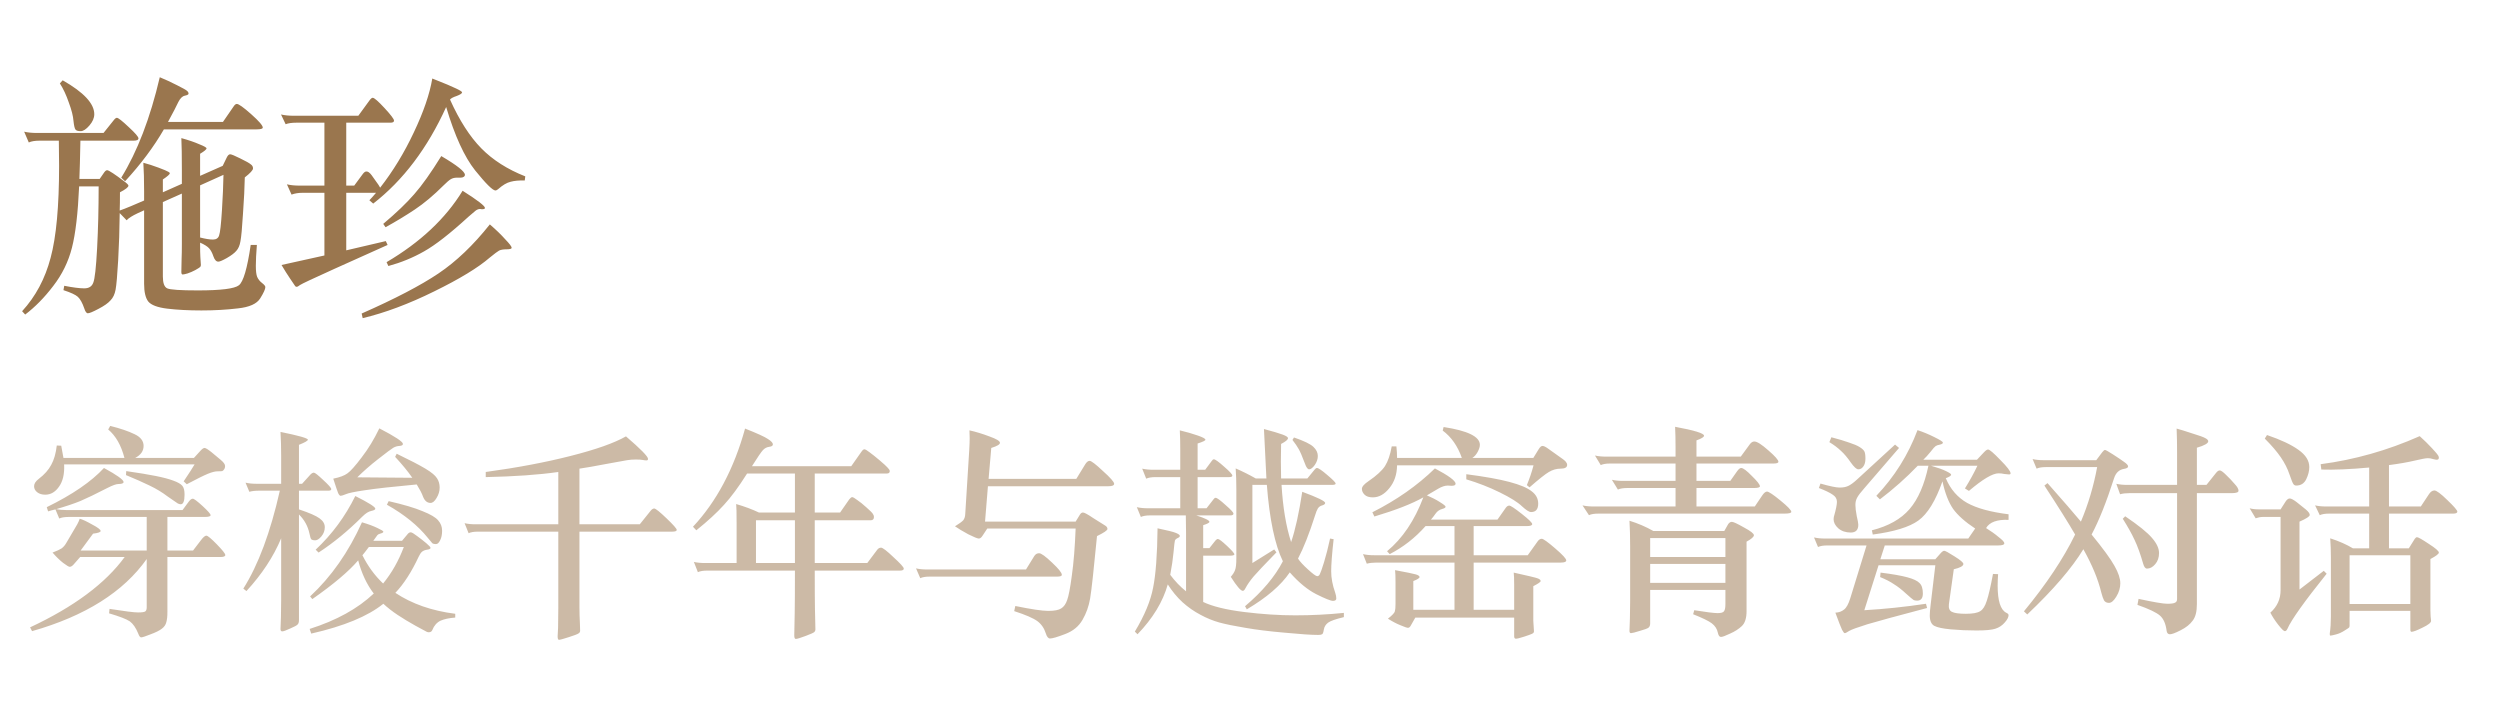 <svg width="146" height="42" viewBox="0 0 146 42" fill="none" xmlns="http://www.w3.org/2000/svg">
<path d="M9.811 7.12H13.021L13.651 6.205C13.711 6.115 13.771 6.07 13.831 6.07C13.941 6.07 14.221 6.27 14.671 6.67C15.121 7.07 15.346 7.33 15.346 7.45C15.346 7.52 15.226 7.555 14.986 7.555H9.571C8.981 8.575 8.226 9.585 7.306 10.585L7.081 10.375C8.021 8.855 8.771 6.9 9.331 4.51C9.671 4.65 10.006 4.805 10.336 4.975C10.676 5.145 10.871 5.255 10.921 5.305C10.981 5.355 11.011 5.41 11.011 5.47C11.011 5.52 10.936 5.56 10.786 5.59C10.646 5.62 10.521 5.745 10.411 5.965C10.311 6.185 10.111 6.57 9.811 7.12ZM3.661 4.69C4.891 5.39 5.506 6.05 5.506 6.67C5.506 6.89 5.411 7.11 5.221 7.33C5.031 7.55 4.861 7.66 4.711 7.66C4.561 7.66 4.461 7.63 4.411 7.57C4.361 7.51 4.321 7.34 4.291 7.06C4.271 6.78 4.181 6.425 4.021 5.995C3.871 5.555 3.696 5.18 3.496 4.87L3.661 4.69ZM8.416 11.71V11.185C8.416 10.505 8.401 9.945 8.371 9.505C8.641 9.575 8.936 9.67 9.256 9.79C9.576 9.91 9.766 9.99 9.826 10.03C9.886 10.06 9.916 10.09 9.916 10.12C9.916 10.18 9.781 10.3 9.511 10.48V11.23L10.621 10.735V9.955C10.621 9.095 10.611 8.465 10.591 8.065C11.021 8.185 11.371 8.305 11.641 8.425C11.921 8.535 12.061 8.615 12.061 8.665C12.061 8.725 11.936 8.83 11.686 8.98V10.27L13.006 9.685L13.246 9.19C13.306 9.07 13.371 9.01 13.441 9.01C13.511 9.01 13.706 9.09 14.026 9.25C14.356 9.41 14.561 9.525 14.641 9.595C14.731 9.655 14.776 9.735 14.776 9.835C14.776 9.935 14.616 10.11 14.296 10.36C14.286 10.93 14.251 11.635 14.191 12.475C14.141 13.305 14.091 13.845 14.041 14.095C14.001 14.335 13.921 14.52 13.801 14.65C13.691 14.78 13.506 14.92 13.246 15.07C12.996 15.21 12.831 15.28 12.751 15.28C12.631 15.28 12.536 15.18 12.466 14.98C12.396 14.77 12.311 14.61 12.211 14.5C12.111 14.39 11.936 14.28 11.686 14.17V14.32C11.686 14.6 11.691 14.83 11.701 15.01L11.731 15.475C11.731 15.525 11.716 15.565 11.686 15.595C11.656 15.625 11.561 15.685 11.401 15.775C11.251 15.855 11.101 15.92 10.951 15.97C10.811 16.01 10.716 16.03 10.666 16.03C10.616 16.03 10.591 15.98 10.591 15.88L10.606 15.1C10.616 14.88 10.621 14.595 10.621 14.245V11.305L9.511 11.8V16.15C9.511 16.53 9.596 16.76 9.766 16.84C9.936 16.92 10.531 16.96 11.551 16.96C12.901 16.96 13.701 16.86 13.951 16.66C14.211 16.46 14.441 15.675 14.641 14.305H15.001C14.961 14.805 14.941 15.21 14.941 15.52C14.941 15.82 14.966 16.035 15.016 16.165C15.076 16.305 15.171 16.425 15.301 16.525C15.431 16.625 15.496 16.705 15.496 16.765C15.496 16.885 15.396 17.105 15.196 17.425C14.996 17.745 14.561 17.94 13.891 18.01C13.231 18.09 12.521 18.13 11.761 18.13C11.011 18.13 10.346 18.095 9.766 18.025C9.196 17.955 8.826 17.815 8.656 17.605C8.496 17.395 8.416 17.05 8.416 16.57V12.28L8.056 12.445C7.716 12.605 7.496 12.745 7.396 12.865L6.991 12.445C6.981 13.405 6.951 14.325 6.901 15.205C6.851 16.075 6.801 16.645 6.751 16.915C6.701 17.185 6.601 17.395 6.451 17.545C6.311 17.705 6.076 17.87 5.746 18.04C5.426 18.21 5.221 18.295 5.131 18.295C5.051 18.295 4.981 18.2 4.921 18.01C4.811 17.69 4.686 17.465 4.546 17.335C4.416 17.215 4.136 17.085 3.706 16.945L3.751 16.69C4.261 16.79 4.651 16.84 4.921 16.84C5.191 16.84 5.366 16.73 5.446 16.51C5.536 16.3 5.611 15.63 5.671 14.5C5.731 13.37 5.761 12.165 5.761 10.885H4.621C4.551 12.455 4.411 13.65 4.201 14.47C3.991 15.29 3.626 16.035 3.106 16.705C2.596 17.375 2.051 17.93 1.471 18.37L1.291 18.175C2.081 17.315 2.636 16.275 2.956 15.055C3.286 13.835 3.451 12.045 3.451 9.685C3.451 9.225 3.446 8.735 3.436 8.215H2.311C2.041 8.215 1.831 8.25 1.681 8.32L1.411 7.69C1.621 7.74 1.871 7.765 2.161 7.765H6.046L6.646 7.015C6.716 6.925 6.776 6.88 6.826 6.88C6.906 6.88 7.136 7.06 7.516 7.42C7.896 7.77 8.086 7.99 8.086 8.08C8.086 8.17 7.991 8.215 7.801 8.215H4.696C4.676 9.235 4.656 9.98 4.636 10.45H5.821L6.091 10.06C6.151 9.98 6.206 9.94 6.256 9.94C6.306 9.94 6.421 10 6.601 10.12C6.781 10.24 6.976 10.38 7.186 10.54C7.396 10.69 7.501 10.79 7.501 10.84C7.501 10.93 7.336 11.06 7.006 11.23C7.006 11.7 7.001 12.055 6.991 12.295C7.141 12.245 7.371 12.155 7.681 12.025L8.416 11.71ZM11.686 10.825V13.87C11.996 13.95 12.246 13.99 12.436 13.99C12.626 13.99 12.746 13.91 12.796 13.75C12.856 13.58 12.911 13.095 12.961 12.295C13.011 11.495 13.041 10.8 13.051 10.21L11.686 10.825ZM18.946 7.165H17.311C17.041 7.165 16.831 7.195 16.681 7.255L16.411 6.685C16.621 6.735 16.871 6.76 17.161 6.76H20.926L21.571 5.875C21.651 5.765 21.716 5.71 21.766 5.71C21.856 5.71 22.086 5.91 22.456 6.31C22.826 6.71 23.011 6.955 23.011 7.045C23.011 7.125 22.941 7.165 22.801 7.165H20.221V10.84H20.686L21.196 10.15C21.266 10.06 21.331 10.015 21.391 10.015C21.461 10.015 21.521 10.04 21.571 10.09C21.631 10.13 21.741 10.27 21.901 10.51C22.071 10.74 22.171 10.89 22.201 10.96C22.951 10 23.606 8.925 24.166 7.735C24.736 6.535 25.096 5.485 25.246 4.585C25.956 4.865 26.421 5.06 26.641 5.17C26.871 5.28 26.986 5.355 26.986 5.395C26.986 5.455 26.881 5.525 26.671 5.605C26.461 5.675 26.331 5.745 26.281 5.815C26.831 7.035 27.441 7.985 28.111 8.665C28.781 9.345 29.636 9.89 30.676 10.3L30.646 10.54C30.316 10.53 30.041 10.555 29.821 10.615C29.601 10.665 29.356 10.81 29.086 11.05C29.026 11.1 28.976 11.125 28.936 11.125C28.776 11.125 28.381 10.735 27.751 9.955C27.121 9.165 26.556 7.93 26.056 6.25C24.966 8.65 23.546 10.53 21.796 11.89L21.571 11.695C21.661 11.605 21.791 11.46 21.961 11.26H20.221V14.62L22.531 14.08L22.636 14.305L19.531 15.7C18.291 16.26 17.621 16.575 17.521 16.645C17.431 16.715 17.366 16.75 17.326 16.75C17.286 16.75 17.256 16.735 17.236 16.705C17.216 16.685 17.121 16.545 16.951 16.285C16.781 16.035 16.611 15.765 16.441 15.475L18.946 14.92V11.26H17.656C17.426 11.26 17.216 11.295 17.026 11.365L16.756 10.765C16.966 10.815 17.216 10.84 17.506 10.84H18.946V7.165ZM25.771 9.115C26.691 9.655 27.151 10.02 27.151 10.21C27.151 10.26 27.126 10.3 27.076 10.33C27.036 10.36 26.976 10.375 26.896 10.375H26.686C26.546 10.375 26.426 10.405 26.326 10.465C26.226 10.525 26.086 10.645 25.906 10.825C25.326 11.405 24.766 11.875 24.226 12.235C23.686 12.595 23.116 12.94 22.516 13.27L22.381 13.075C23.151 12.425 23.756 11.845 24.196 11.335C24.646 10.825 25.171 10.085 25.771 9.115ZM27.016 11.14C27.886 11.69 28.321 12.025 28.321 12.145C28.321 12.195 28.261 12.22 28.141 12.22L28.036 12.205C27.946 12.205 27.856 12.24 27.766 12.31C27.676 12.38 27.541 12.495 27.361 12.655C26.291 13.635 25.426 14.31 24.766 14.68C24.116 15.05 23.421 15.335 22.681 15.535L22.576 15.31C24.546 14.15 26.026 12.76 27.016 11.14ZM28.606 13.105C28.966 13.415 29.266 13.705 29.506 13.975C29.756 14.235 29.881 14.4 29.881 14.47C29.881 14.53 29.781 14.56 29.581 14.56C29.391 14.56 29.246 14.585 29.146 14.635C29.056 14.685 28.876 14.82 28.606 15.04C27.926 15.63 26.841 16.29 25.351 17.02C23.871 17.75 22.481 18.27 21.181 18.58L21.121 18.31C23.071 17.45 24.566 16.67 25.606 15.97C26.646 15.27 27.646 14.315 28.606 13.105Z" fill="#9A764E"/>
<path d="M7.268 26.745C7.078 26.008 6.761 25.454 6.319 25.081L6.436 24.873C7.026 25.02 7.498 25.181 7.853 25.354C8.209 25.519 8.386 25.748 8.386 26.043C8.386 26.338 8.222 26.572 7.892 26.745H11.324L11.714 26.316C11.81 26.212 11.888 26.16 11.948 26.16C12.009 26.16 12.143 26.242 12.351 26.407L12.897 26.862C13.062 27.001 13.144 27.118 13.144 27.213C13.144 27.3 13.123 27.369 13.079 27.421C13.045 27.473 13.01 27.503 12.975 27.512C12.941 27.521 12.85 27.525 12.702 27.525C12.564 27.525 12.377 27.573 12.143 27.668C11.909 27.763 11.498 27.967 10.908 28.279L10.726 28.11C11.047 27.633 11.259 27.304 11.363 27.122H3.745C3.771 27.677 3.672 28.11 3.446 28.422C3.23 28.734 2.961 28.89 2.64 28.89C2.45 28.89 2.294 28.842 2.172 28.747C2.051 28.652 1.99 28.535 1.99 28.396C1.99 28.249 2.081 28.106 2.263 27.967C2.593 27.716 2.835 27.443 2.991 27.148C3.156 26.853 3.264 26.476 3.316 26.017L3.576 26.03C3.646 26.385 3.689 26.624 3.706 26.745H7.268ZM8.568 30.19H4.005C3.771 30.19 3.589 30.22 3.459 30.281L3.238 29.748C3.056 29.791 2.913 29.83 2.809 29.865L2.731 29.618C4.222 28.89 5.336 28.127 6.072 27.33C6.835 27.746 7.216 28.019 7.216 28.149C7.216 28.227 7.117 28.266 6.917 28.266C6.787 28.266 6.571 28.344 6.267 28.5C5.591 28.847 5.071 29.098 4.707 29.254C4.352 29.401 3.875 29.562 3.277 29.735C3.451 29.77 3.65 29.787 3.875 29.787H10.661L11.025 29.293C11.112 29.18 11.19 29.124 11.259 29.124C11.329 29.124 11.519 29.267 11.831 29.553C12.143 29.839 12.299 30.017 12.299 30.086C12.299 30.155 12.182 30.19 11.948 30.19H9.777V32.153H11.272L11.74 31.542C11.87 31.369 11.974 31.282 12.052 31.282C12.13 31.282 12.334 31.451 12.663 31.789C12.993 32.127 13.157 32.335 13.157 32.413C13.157 32.491 13.062 32.53 12.871 32.53H9.777V35.728C9.777 35.997 9.756 36.2 9.712 36.339C9.678 36.486 9.591 36.612 9.452 36.716C9.322 36.82 9.106 36.928 8.802 37.041C8.499 37.162 8.313 37.223 8.243 37.223C8.183 37.223 8.126 37.149 8.074 37.002C7.936 36.664 7.771 36.426 7.58 36.287C7.39 36.157 6.987 36.001 6.371 35.819L6.397 35.559C7.281 35.698 7.836 35.767 8.061 35.767C8.295 35.767 8.438 35.745 8.49 35.702C8.542 35.659 8.568 35.581 8.568 35.468V32.647C7.208 34.571 4.976 35.975 1.873 36.859L1.756 36.638C4.313 35.442 6.155 34.073 7.281 32.53H4.681L4.317 32.946C4.231 33.05 4.148 33.102 4.07 33.102C4.018 33.102 3.888 33.024 3.68 32.868C3.472 32.703 3.269 32.504 3.069 32.27C3.321 32.175 3.498 32.092 3.602 32.023C3.706 31.945 3.793 31.845 3.862 31.724L4.512 30.619C4.582 30.489 4.629 30.381 4.655 30.294C4.82 30.337 5.063 30.45 5.383 30.632C5.713 30.805 5.877 30.931 5.877 31.009C5.877 31.078 5.73 31.13 5.435 31.165L4.707 32.153H8.568V30.19ZM7.372 27.512C8.092 27.616 8.668 27.711 9.101 27.798C9.535 27.885 9.877 27.976 10.128 28.071C10.388 28.166 10.562 28.266 10.648 28.37C10.735 28.474 10.778 28.643 10.778 28.877C10.778 29.258 10.705 29.449 10.557 29.449C10.497 29.449 10.436 29.432 10.375 29.397C10.315 29.362 10.12 29.228 9.79 28.994C9.47 28.751 9.119 28.539 8.737 28.357C8.365 28.175 7.905 27.971 7.359 27.746L7.372 27.512ZM24.077 27.902C23.835 27.547 23.501 27.139 23.076 26.68L23.167 26.498C23.939 26.871 24.498 27.161 24.844 27.369C25.191 27.577 25.416 27.763 25.52 27.928C25.624 28.084 25.676 28.266 25.676 28.474C25.676 28.682 25.616 28.886 25.494 29.085C25.382 29.276 25.265 29.371 25.143 29.371C24.944 29.371 24.797 29.245 24.701 28.994C24.641 28.821 24.519 28.587 24.337 28.292C22.925 28.422 21.915 28.535 21.308 28.63C20.71 28.717 20.338 28.795 20.19 28.864C20.043 28.925 19.943 28.955 19.891 28.955C19.848 28.955 19.8 28.903 19.748 28.799C19.705 28.695 19.61 28.413 19.462 27.954C19.844 27.876 20.121 27.772 20.294 27.642C20.476 27.512 20.754 27.2 21.126 26.706C21.508 26.212 21.85 25.649 22.153 25.016C23.072 25.493 23.531 25.796 23.531 25.926C23.531 25.995 23.462 26.034 23.323 26.043C23.193 26.052 23.076 26.086 22.972 26.147C22.868 26.208 22.578 26.424 22.101 26.797C21.633 27.161 21.222 27.521 20.866 27.876L24.077 27.902ZM17.46 28.253H17.642L18.136 27.707C18.206 27.638 18.271 27.603 18.331 27.603C18.392 27.603 18.574 27.746 18.877 28.032C19.189 28.318 19.345 28.496 19.345 28.565C19.345 28.626 19.289 28.656 19.176 28.656H17.46V29.748C18.058 29.947 18.457 30.121 18.656 30.268C18.864 30.415 18.968 30.589 18.968 30.788C18.968 30.987 18.903 31.165 18.773 31.321C18.643 31.477 18.522 31.555 18.409 31.555C18.297 31.555 18.219 31.533 18.175 31.49C18.141 31.447 18.106 31.334 18.071 31.152C17.976 30.719 17.772 30.35 17.46 30.047V36.209C17.46 36.33 17.434 36.417 17.382 36.469C17.339 36.521 17.196 36.599 16.953 36.703C16.711 36.816 16.555 36.872 16.485 36.872C16.416 36.872 16.381 36.829 16.381 36.742L16.407 36.027C16.416 35.724 16.42 35.386 16.42 35.013V31.438C15.97 32.513 15.294 33.54 14.392 34.519L14.21 34.376C15.086 32.989 15.796 31.083 16.342 28.656H15.12C14.895 28.656 14.709 28.678 14.561 28.721L14.34 28.188C14.522 28.231 14.739 28.253 14.99 28.253H16.42V26.654C16.42 26.108 16.407 25.631 16.381 25.224C17.447 25.441 17.98 25.592 17.98 25.679C17.98 25.74 17.807 25.839 17.46 25.978V28.253ZM20.749 28.968C21.529 29.358 21.919 29.605 21.919 29.709C21.919 29.761 21.841 29.804 21.685 29.839C21.529 29.865 21.352 29.978 21.152 30.177C20.329 31 19.48 31.698 18.604 32.27L18.435 32.101C19.389 31.208 20.16 30.164 20.749 28.968ZM22.699 29.267C23.566 29.466 24.225 29.661 24.675 29.852C25.135 30.034 25.438 30.212 25.585 30.385C25.741 30.558 25.819 30.762 25.819 30.996C25.819 31.221 25.78 31.408 25.702 31.555C25.633 31.702 25.551 31.776 25.455 31.776C25.369 31.776 25.299 31.759 25.247 31.724C25.204 31.681 25.113 31.572 24.974 31.399C24.402 30.688 23.609 30.047 22.595 29.475L22.699 29.267ZM20.918 32.725C20.372 33.366 19.48 34.12 18.24 34.987L18.11 34.831C19.35 33.678 20.359 32.235 21.139 30.502C21.521 30.615 21.824 30.727 22.049 30.84C22.275 30.944 22.387 31.013 22.387 31.048C22.387 31.091 22.34 31.126 22.244 31.152C22.158 31.169 22.088 31.204 22.036 31.256C21.993 31.308 21.915 31.416 21.802 31.581H23.479L23.817 31.178C23.869 31.117 23.926 31.087 23.986 31.087C24.047 31.087 24.173 31.161 24.363 31.308C24.554 31.447 24.732 31.585 24.896 31.724C25.061 31.863 25.143 31.954 25.143 31.997C25.143 32.049 25.078 32.084 24.948 32.101C24.827 32.118 24.727 32.157 24.649 32.218C24.58 32.279 24.515 32.374 24.454 32.504C24.038 33.397 23.583 34.103 23.089 34.623C24.051 35.264 25.217 35.672 26.586 35.845V36.066C26.231 36.092 25.945 36.153 25.728 36.248C25.512 36.352 25.351 36.534 25.247 36.794C25.213 36.881 25.143 36.924 25.039 36.924C25.005 36.924 24.966 36.915 24.922 36.898C24.879 36.881 24.662 36.764 24.272 36.547C23.882 36.33 23.531 36.118 23.219 35.91C22.907 35.702 22.63 35.485 22.387 35.26C21.486 35.988 20.082 36.569 18.175 37.002L18.084 36.729C19.644 36.235 20.892 35.546 21.828 34.662C21.421 34.133 21.118 33.488 20.918 32.725ZM21.542 31.945C21.326 32.231 21.2 32.391 21.165 32.426C21.486 33.067 21.889 33.618 22.374 34.077C22.877 33.462 23.28 32.751 23.583 31.945H21.542ZM32.605 27.564C31.453 27.729 30.04 27.828 28.367 27.863V27.564C30.205 27.313 31.856 27.001 33.32 26.628C34.794 26.255 35.873 25.874 36.557 25.484C37.415 26.221 37.844 26.658 37.844 26.797C37.844 26.858 37.814 26.888 37.753 26.888C37.693 26.888 37.619 26.879 37.532 26.862C37.446 26.845 37.311 26.836 37.129 26.836C36.947 26.836 36.778 26.849 36.622 26.875L35.4 27.096C34.724 27.226 34.204 27.317 33.84 27.369V30.619H37.363L38 29.826C38.07 29.739 38.139 29.696 38.208 29.696C38.286 29.696 38.525 29.887 38.923 30.268C39.322 30.649 39.521 30.875 39.521 30.944C39.521 31.013 39.435 31.048 39.261 31.048H33.84V35.481C33.84 35.767 33.849 36.07 33.866 36.391L33.879 36.833C33.879 36.902 33.849 36.954 33.788 36.989C33.736 37.032 33.546 37.106 33.216 37.21C32.896 37.314 32.705 37.366 32.644 37.366C32.592 37.366 32.566 37.297 32.566 37.158L32.592 36.651C32.601 36.304 32.605 35.914 32.605 35.481V31.048H27.912C27.678 31.048 27.496 31.078 27.366 31.139L27.132 30.554C27.314 30.597 27.531 30.619 27.782 30.619H32.605V27.564ZM43.915 27.226H49.713L50.298 26.394C50.368 26.29 50.428 26.238 50.48 26.238C50.532 26.238 50.636 26.299 50.792 26.42C50.957 26.541 51.152 26.697 51.377 26.888C51.603 27.079 51.754 27.217 51.832 27.304C51.919 27.391 51.962 27.46 51.962 27.512C51.962 27.607 51.902 27.655 51.78 27.655H47.581V29.93H49.063L49.596 29.163C49.666 29.076 49.722 29.033 49.765 29.033C49.817 29.033 49.917 29.089 50.064 29.202C50.22 29.306 50.398 29.449 50.597 29.631C50.805 29.813 50.931 29.939 50.974 30.008C51.018 30.069 51.039 30.129 51.039 30.19C51.039 30.32 50.974 30.385 50.844 30.385H47.581V32.881H50.649L51.234 32.101C51.295 32.023 51.369 31.984 51.455 31.984C51.551 31.984 51.793 32.17 52.183 32.543C52.582 32.907 52.781 33.128 52.781 33.206C52.781 33.284 52.708 33.323 52.56 33.323H47.581C47.581 34.415 47.586 35.173 47.594 35.598L47.62 36.755C47.62 36.816 47.599 36.868 47.555 36.911C47.512 36.954 47.339 37.032 47.035 37.145C46.732 37.258 46.546 37.314 46.476 37.314C46.416 37.314 46.385 37.245 46.385 37.106L46.411 35.793C46.42 35.316 46.424 34.493 46.424 33.323H41.302C41.068 33.323 40.886 33.353 40.756 33.414L40.522 32.816C40.704 32.859 40.921 32.881 41.172 32.881H43.018V30.593C43.018 29.952 43.01 29.566 42.992 29.436C43.495 29.583 43.937 29.748 44.318 29.93H46.424V27.655H43.629C43.144 28.426 42.693 29.037 42.277 29.488C41.87 29.939 41.333 30.433 40.665 30.97L40.47 30.762C41.848 29.289 42.862 27.378 43.512 25.029C44.214 25.306 44.661 25.51 44.851 25.64C45.042 25.761 45.137 25.865 45.137 25.952C45.137 26.03 45.064 26.078 44.916 26.095C44.778 26.112 44.656 26.177 44.552 26.29C44.448 26.403 44.236 26.715 43.915 27.226ZM46.424 30.385H44.149V32.881H46.424V30.385ZM57.695 28.396L57.526 30.463H62.817L63.064 30.06C63.116 29.973 63.177 29.93 63.246 29.93C63.324 29.93 63.524 30.038 63.844 30.255C64.174 30.463 64.395 30.602 64.507 30.671C64.62 30.732 64.676 30.805 64.676 30.892C64.676 30.97 64.473 31.109 64.065 31.308C63.875 33.284 63.74 34.502 63.662 34.961C63.584 35.412 63.437 35.823 63.22 36.196C63.004 36.577 62.666 36.855 62.206 37.028C61.756 37.201 61.461 37.288 61.322 37.288C61.218 37.288 61.136 37.188 61.075 36.989C60.98 36.686 60.815 36.447 60.581 36.274C60.347 36.101 59.897 35.906 59.229 35.689L59.294 35.39C60.222 35.581 60.863 35.676 61.218 35.676C61.574 35.676 61.825 35.628 61.972 35.533C62.128 35.438 62.245 35.273 62.323 35.039C62.41 34.805 62.501 34.328 62.596 33.609C62.7 32.881 62.774 31.967 62.817 30.866H57.656L57.383 31.282C57.314 31.395 57.24 31.451 57.162 31.451C57.084 31.451 56.881 31.369 56.551 31.204C56.231 31.031 55.971 30.875 55.771 30.736C56.023 30.58 56.183 30.463 56.252 30.385C56.322 30.298 56.361 30.181 56.369 30.034L56.603 26.29C56.621 25.995 56.629 25.761 56.629 25.588C56.629 25.415 56.625 25.263 56.616 25.133C56.972 25.211 57.357 25.328 57.773 25.484C58.189 25.631 58.397 25.757 58.397 25.861C58.397 25.956 58.228 26.056 57.89 26.16L57.734 27.967H62.856L63.389 27.096C63.467 26.975 63.55 26.914 63.636 26.914C63.732 26.914 63.992 27.113 64.416 27.512C64.85 27.902 65.066 28.149 65.066 28.253C65.066 28.348 64.954 28.396 64.728 28.396H57.695ZM59.918 33.258L60.399 32.478C60.469 32.365 60.564 32.309 60.685 32.309C60.807 32.309 61.058 32.491 61.439 32.855C61.821 33.21 62.011 33.449 62.011 33.57C62.011 33.639 61.92 33.674 61.738 33.674H54.289C54.055 33.674 53.873 33.704 53.743 33.765L53.496 33.193C53.678 33.236 53.895 33.258 54.146 33.258H59.918ZM73.334 27.941H73.958L73.815 25.055C74.335 25.194 74.699 25.302 74.907 25.38C75.115 25.458 75.219 25.527 75.219 25.588C75.219 25.675 75.085 25.787 74.816 25.926C74.799 26.637 74.799 27.308 74.816 27.941H76.35L76.766 27.434C76.818 27.365 76.866 27.33 76.909 27.33C76.996 27.33 77.2 27.469 77.52 27.746C77.841 28.015 78.001 28.179 78.001 28.24C78.001 28.292 77.932 28.318 77.793 28.318H74.842C74.92 29.635 75.107 30.749 75.401 31.659C75.644 30.948 75.861 29.969 76.051 28.721C76.944 29.05 77.39 29.267 77.39 29.371C77.39 29.432 77.334 29.479 77.221 29.514C77.109 29.54 77.022 29.601 76.961 29.696C76.909 29.783 76.857 29.913 76.805 30.086C76.459 31.169 76.125 32.014 75.804 32.621C75.908 32.786 76.103 32.998 76.389 33.258C76.675 33.518 76.853 33.648 76.922 33.648C76.992 33.648 77.044 33.609 77.078 33.531C77.122 33.453 77.204 33.219 77.325 32.829C77.447 32.43 77.564 31.971 77.676 31.451L77.884 31.49C77.789 32.348 77.741 32.972 77.741 33.362C77.741 33.752 77.819 34.168 77.975 34.61C78.019 34.74 78.04 34.853 78.04 34.948C78.04 35.043 77.975 35.091 77.845 35.091C77.715 35.091 77.39 34.961 76.87 34.701C76.359 34.441 75.843 34.016 75.323 33.427C74.812 34.181 73.976 34.9 72.814 35.585L72.71 35.403C73.724 34.545 74.461 33.67 74.92 32.777C74.452 31.815 74.14 30.329 73.984 28.318H73.139V32.881L74.413 32.088L74.543 32.257C73.867 32.95 73.421 33.423 73.204 33.674C72.996 33.925 72.84 34.151 72.736 34.35C72.684 34.454 72.632 34.506 72.58 34.506C72.459 34.506 72.225 34.233 71.878 33.687C72 33.548 72.082 33.418 72.125 33.297C72.177 33.176 72.203 32.942 72.203 32.595V28.578C72.203 28.136 72.19 27.729 72.164 27.356C72.563 27.529 72.953 27.724 73.334 27.941ZM68.927 27.863H67.484C67.25 27.863 67.068 27.893 66.938 27.954L66.704 27.369C66.886 27.412 67.103 27.434 67.354 27.434H68.927V26.29C68.927 25.857 68.919 25.471 68.901 25.133C69.3 25.228 69.647 25.328 69.941 25.432C70.245 25.536 70.396 25.618 70.396 25.679C70.396 25.731 70.245 25.805 69.941 25.9V27.434H70.383L70.76 26.927C70.804 26.858 70.847 26.823 70.89 26.823C70.968 26.823 71.168 26.966 71.488 27.252C71.809 27.529 71.969 27.703 71.969 27.772C71.969 27.833 71.909 27.863 71.787 27.863H69.941V29.683H70.461L70.877 29.15C70.912 29.098 70.951 29.072 70.994 29.072C71.072 29.072 71.263 29.211 71.566 29.488C71.878 29.757 72.034 29.926 72.034 29.995C72.034 30.064 71.974 30.099 71.852 30.099H69.863C70.375 30.264 70.63 30.389 70.63 30.476C70.63 30.528 70.509 30.593 70.266 30.671V32.01H70.63L70.981 31.568C71.033 31.507 71.081 31.477 71.124 31.477C71.194 31.477 71.371 31.611 71.657 31.88C71.943 32.149 72.086 32.313 72.086 32.374C72.086 32.426 71.995 32.452 71.813 32.452H70.266V35.156C70.812 35.416 71.61 35.611 72.658 35.741C73.707 35.871 74.704 35.936 75.648 35.936C76.602 35.936 77.546 35.888 78.482 35.793V36.04C78.006 36.153 77.698 36.261 77.559 36.365C77.421 36.469 77.338 36.603 77.312 36.768C77.286 36.933 77.252 37.024 77.208 37.041C77.165 37.067 77.091 37.08 76.987 37.08C76.589 37.08 75.939 37.037 75.037 36.95C74.136 36.872 73.365 36.777 72.723 36.664C72.091 36.56 71.584 36.456 71.202 36.352C70.83 36.248 70.461 36.096 70.097 35.897C69.733 35.706 69.387 35.464 69.057 35.169C68.737 34.874 68.451 34.528 68.199 34.129C67.913 35.143 67.324 36.114 66.431 37.041L66.275 36.885C66.839 35.949 67.194 35.095 67.341 34.324C67.497 33.553 67.584 32.396 67.601 30.853C68.182 30.974 68.542 31.065 68.68 31.126C68.828 31.187 68.901 31.243 68.901 31.295C68.901 31.347 68.858 31.39 68.771 31.425C68.693 31.46 68.641 31.507 68.615 31.568C68.598 31.62 68.572 31.841 68.537 32.231C68.503 32.612 68.438 33.059 68.342 33.57C68.628 33.951 68.936 34.272 69.265 34.532V31.1L69.252 30.099H67.172C66.938 30.099 66.756 30.129 66.626 30.19L66.392 29.618C66.574 29.661 66.791 29.683 67.042 29.683H68.927V27.863ZM75.57 25.549C76.151 25.748 76.528 25.93 76.701 26.095C76.875 26.26 76.961 26.437 76.961 26.628C76.961 26.81 76.901 26.988 76.779 27.161C76.658 27.326 76.55 27.408 76.454 27.408C76.368 27.408 76.285 27.295 76.207 27.07C76.051 26.654 75.93 26.372 75.843 26.225C75.757 26.069 75.635 25.891 75.479 25.692L75.57 25.549ZM85.372 26.745C85.13 26.052 84.757 25.519 84.254 25.146L84.306 24.938C85.719 25.155 86.425 25.501 86.425 25.978C86.425 26.091 86.382 26.229 86.295 26.394C86.209 26.55 86.105 26.667 85.983 26.745H89.545L89.857 26.238C89.935 26.108 90.009 26.043 90.078 26.043C90.156 26.043 90.26 26.091 90.39 26.186L90.975 26.602C91.244 26.784 91.4 26.905 91.443 26.966C91.495 27.027 91.521 27.087 91.521 27.148C91.521 27.295 91.396 27.369 91.144 27.369C90.902 27.369 90.672 27.434 90.455 27.564C90.247 27.685 89.87 27.984 89.324 28.461L89.168 28.331C89.324 27.958 89.454 27.573 89.558 27.174H81.589C81.581 27.711 81.429 28.158 81.134 28.513C80.848 28.868 80.528 29.046 80.172 29.046C79.956 29.046 79.795 28.994 79.691 28.89C79.587 28.786 79.535 28.673 79.535 28.552C79.535 28.422 79.665 28.27 79.925 28.097C80.393 27.776 80.714 27.482 80.887 27.213C81.061 26.936 81.191 26.554 81.277 26.069H81.55C81.576 26.312 81.589 26.537 81.589 26.745H85.372ZM83.253 30.723C82.647 31.408 81.949 31.954 81.16 32.361L81.004 32.192C81.906 31.447 82.612 30.398 83.123 29.046C82.465 29.419 81.511 29.791 80.263 30.164L80.146 29.917C81.559 29.206 82.777 28.353 83.799 27.356C84.605 27.781 85.008 28.08 85.008 28.253C85.008 28.288 84.987 28.318 84.943 28.344C84.9 28.361 84.839 28.37 84.761 28.37L84.553 28.357C84.389 28.357 84.202 28.418 83.994 28.539C83.795 28.66 83.574 28.79 83.331 28.929C83.617 29.05 83.869 29.18 84.085 29.319C84.311 29.458 84.423 29.549 84.423 29.592C84.423 29.644 84.358 29.687 84.228 29.722C84.064 29.765 83.934 29.856 83.838 29.995C83.743 30.134 83.652 30.251 83.565 30.346H87.452L87.946 29.644C88.007 29.566 88.072 29.527 88.141 29.527C88.219 29.527 88.462 29.687 88.869 30.008C89.277 30.329 89.48 30.528 89.48 30.606C89.48 30.684 89.376 30.723 89.168 30.723H86.061V32.426H89.22L89.805 31.607C89.875 31.512 89.953 31.464 90.039 31.464C90.126 31.464 90.386 31.65 90.819 32.023C91.253 32.396 91.469 32.63 91.469 32.725C91.469 32.812 91.361 32.855 91.144 32.855H86.061V35.611H88.427V34.129C88.427 33.8 88.419 33.57 88.401 33.44C89.225 33.622 89.693 33.735 89.805 33.778C89.918 33.821 89.974 33.873 89.974 33.934C89.974 33.986 89.831 34.086 89.545 34.233V36.261L89.584 36.872C89.584 36.933 89.545 36.98 89.467 37.015C89.398 37.05 89.242 37.106 88.999 37.184C88.757 37.262 88.601 37.301 88.531 37.301C88.462 37.301 88.427 37.253 88.427 37.158V36.066H82.655L82.382 36.547C82.339 36.625 82.287 36.664 82.226 36.664C82.166 36.664 82.014 36.612 81.771 36.508C81.537 36.413 81.299 36.287 81.056 36.131C81.308 35.932 81.442 35.789 81.459 35.702C81.485 35.615 81.498 35.477 81.498 35.286V33.999C81.498 33.67 81.49 33.436 81.472 33.297C82.131 33.418 82.534 33.501 82.681 33.544C82.829 33.587 82.902 33.639 82.902 33.7C82.902 33.761 82.781 33.839 82.538 33.934V35.611H84.943V32.855H80.38C80.164 32.855 79.977 32.877 79.821 32.92L79.6 32.361C79.782 32.404 79.999 32.426 80.25 32.426H84.943V30.723H83.253ZM85.632 27.694C86.707 27.833 87.552 27.984 88.167 28.149C88.783 28.314 89.212 28.496 89.454 28.695C89.706 28.886 89.831 29.124 89.831 29.41C89.831 29.739 89.693 29.904 89.415 29.904C89.303 29.904 89.125 29.791 88.882 29.566C88.64 29.332 88.211 29.063 87.595 28.76C86.98 28.457 86.326 28.201 85.632 27.993V27.694ZM97.852 27.07H94.03C93.796 27.07 93.614 27.1 93.484 27.161L93.146 26.602C93.328 26.645 93.545 26.667 93.796 26.667H97.852V26.082C97.852 25.666 97.844 25.28 97.826 24.925C98.953 25.133 99.516 25.306 99.516 25.445C99.516 25.523 99.369 25.614 99.074 25.718V26.667H101.661L102.194 25.939C102.272 25.835 102.359 25.783 102.454 25.783C102.61 25.783 102.883 25.956 103.273 26.303C103.663 26.641 103.858 26.862 103.858 26.966C103.858 27.035 103.763 27.07 103.572 27.07H99.074V28.084H101.05L101.453 27.512C101.54 27.391 101.618 27.33 101.687 27.33C101.8 27.33 102.008 27.486 102.311 27.798C102.623 28.101 102.779 28.301 102.779 28.396C102.779 28.465 102.662 28.5 102.428 28.5H99.074V29.579H102.48L102.909 28.942C103.013 28.786 103.109 28.708 103.195 28.708C103.291 28.708 103.551 28.881 103.975 29.228C104.4 29.575 104.612 29.796 104.612 29.891C104.612 29.96 104.478 29.995 104.209 29.995H93.341C93.107 29.995 92.925 30.025 92.795 30.086L92.418 29.514C92.6 29.557 92.817 29.579 93.068 29.579H97.852V28.5H95.031C94.797 28.5 94.615 28.53 94.485 28.591L94.134 28.019C94.316 28.062 94.533 28.084 94.784 28.084H97.852V27.07ZM96.552 31.009H100.699L100.92 30.619C100.981 30.524 101.055 30.476 101.141 30.476C101.228 30.476 101.462 30.584 101.843 30.801C102.233 31.009 102.428 31.161 102.428 31.256C102.428 31.351 102.285 31.477 101.999 31.633V35.689C101.999 36.096 101.908 36.387 101.726 36.56C101.544 36.733 101.315 36.881 101.037 37.002C100.769 37.132 100.591 37.197 100.504 37.197C100.418 37.197 100.357 37.115 100.322 36.95C100.279 36.733 100.162 36.551 99.971 36.404C99.789 36.265 99.425 36.088 98.879 35.871L98.944 35.637C99.646 35.75 100.101 35.806 100.309 35.806C100.517 35.806 100.643 35.767 100.686 35.689C100.738 35.62 100.764 35.485 100.764 35.286V34.454H96.37V36.404C96.37 36.517 96.34 36.599 96.279 36.651C96.219 36.703 96.045 36.768 95.759 36.846C95.482 36.933 95.313 36.976 95.252 36.976C95.192 36.976 95.161 36.933 95.161 36.846L95.187 36.118C95.196 35.823 95.2 35.49 95.2 35.117V31.893C95.2 31.321 95.187 30.827 95.161 30.411C95.664 30.567 96.128 30.766 96.552 31.009ZM100.764 32.53V31.425H96.37V32.53H100.764ZM100.764 34.038V32.933H96.37V34.038H100.764ZM111.996 27.2C111.312 27.911 110.575 28.565 109.786 29.163L109.578 28.955C110.636 27.846 111.437 26.567 111.983 25.12C112.304 25.224 112.629 25.358 112.958 25.523C113.296 25.688 113.465 25.796 113.465 25.848C113.465 25.9 113.409 25.939 113.296 25.965C113.184 25.982 113.097 26.013 113.036 26.056C112.984 26.091 112.885 26.203 112.737 26.394C112.59 26.576 112.451 26.728 112.321 26.849H115.454L115.857 26.42C115.961 26.307 116.044 26.251 116.104 26.251C116.191 26.251 116.429 26.455 116.819 26.862C117.218 27.261 117.417 27.521 117.417 27.642C117.417 27.685 117.387 27.707 117.326 27.707C117.266 27.707 117.175 27.698 117.053 27.681C116.941 27.655 116.828 27.642 116.715 27.642C116.369 27.642 115.792 27.984 114.986 28.669L114.752 28.526C115.056 28.032 115.298 27.59 115.48 27.2H112.776C113.166 27.313 113.457 27.417 113.647 27.512C113.847 27.607 113.946 27.677 113.946 27.72C113.946 27.781 113.842 27.85 113.634 27.928C113.903 28.569 114.319 29.05 114.882 29.371C115.446 29.683 116.252 29.904 117.3 30.034V30.359C116.624 30.333 116.187 30.493 115.987 30.84C116.256 31.005 116.499 31.178 116.715 31.36C116.941 31.533 117.053 31.655 117.053 31.724C117.053 31.811 116.936 31.854 116.702 31.854H110.072L109.812 32.66H113.023L113.309 32.335C113.405 32.222 113.483 32.166 113.543 32.166C113.604 32.166 113.803 32.274 114.141 32.491C114.488 32.708 114.661 32.855 114.661 32.933C114.661 33.054 114.475 33.158 114.102 33.245L113.816 35.286C113.79 35.511 113.847 35.659 113.985 35.728C114.133 35.806 114.406 35.845 114.804 35.845C115.212 35.845 115.493 35.793 115.649 35.689C115.805 35.594 115.931 35.394 116.026 35.091C116.13 34.788 116.252 34.263 116.39 33.518L116.689 33.531C116.672 33.782 116.663 34.008 116.663 34.207C116.663 35.082 116.828 35.607 117.157 35.78C117.253 35.823 117.3 35.871 117.3 35.923C117.3 36.044 117.227 36.187 117.079 36.352C116.932 36.525 116.75 36.647 116.533 36.716C116.325 36.785 115.957 36.82 115.428 36.82C114.908 36.82 114.41 36.798 113.933 36.755C113.457 36.712 113.132 36.642 112.958 36.547C112.785 36.452 112.698 36.248 112.698 35.936C112.698 35.797 112.716 35.589 112.75 35.312L113.023 33.011H109.708L108.876 35.637C110.064 35.568 111.264 35.442 112.477 35.26L112.542 35.507C110.8 35.966 109.639 36.283 109.058 36.456C108.478 36.638 108.122 36.768 107.992 36.846C107.862 36.933 107.776 36.976 107.732 36.976C107.698 36.976 107.646 36.911 107.576 36.781C107.516 36.66 107.386 36.326 107.186 35.78C107.386 35.771 107.555 35.711 107.693 35.598C107.832 35.494 107.953 35.273 108.057 34.935L109.006 31.854H106.718C106.484 31.854 106.302 31.884 106.172 31.945L105.938 31.386C106.12 31.429 106.337 31.451 106.588 31.451H114.947L115.35 30.866C114.77 30.485 114.341 30.103 114.063 29.722C113.795 29.332 113.587 28.795 113.439 28.11C113.041 29.245 112.573 30.008 112.035 30.398C111.507 30.779 110.618 31.052 109.37 31.217L109.318 30.97C110.28 30.727 111.013 30.316 111.515 29.735C112.018 29.154 112.386 28.309 112.62 27.2H111.996ZM106.952 25.536C107.386 25.649 107.732 25.753 107.992 25.848C108.261 25.935 108.465 26.021 108.603 26.108C108.742 26.195 108.833 26.277 108.876 26.355C108.92 26.433 108.941 26.576 108.941 26.784C108.941 26.983 108.898 27.139 108.811 27.252C108.733 27.356 108.638 27.408 108.525 27.408C108.421 27.408 108.274 27.274 108.083 27.005C107.893 26.728 107.702 26.502 107.511 26.329C107.321 26.147 107.095 25.978 106.835 25.822L106.952 25.536ZM110.904 26.16L108.876 28.513C108.668 28.747 108.53 28.929 108.46 29.059C108.391 29.18 108.356 29.323 108.356 29.488C108.356 29.653 108.382 29.869 108.434 30.138C108.495 30.398 108.525 30.567 108.525 30.645C108.525 30.948 108.378 31.1 108.083 31.1C107.789 31.1 107.546 31.018 107.355 30.853C107.173 30.688 107.082 30.511 107.082 30.32C107.082 30.277 107.087 30.233 107.095 30.19C107.217 29.765 107.277 29.471 107.277 29.306C107.277 29.133 107.195 28.994 107.03 28.89C106.874 28.777 106.606 28.647 106.224 28.5L106.315 28.24C106.861 28.396 107.234 28.474 107.433 28.474C107.633 28.474 107.797 28.444 107.927 28.383C108.066 28.322 108.239 28.197 108.447 28.006L110.67 25.965L110.904 26.16ZM109.825 33.44C110.519 33.527 111.039 33.618 111.385 33.713C111.741 33.808 111.979 33.921 112.1 34.051C112.23 34.172 112.295 34.376 112.295 34.662C112.295 34.939 112.183 35.078 111.957 35.078C111.862 35.078 111.788 35.061 111.736 35.026C111.693 35 111.55 34.879 111.307 34.662C111.065 34.437 110.831 34.255 110.605 34.116C110.389 33.969 110.12 33.83 109.799 33.7L109.825 33.44ZM128.298 28.318H128.857L129.429 27.603C129.499 27.516 129.568 27.473 129.637 27.473C129.707 27.473 129.828 27.56 130.001 27.733C130.183 27.906 130.348 28.08 130.495 28.253C130.651 28.418 130.729 28.552 130.729 28.656C130.729 28.751 130.604 28.799 130.352 28.799H128.298V35.286C128.298 35.719 128.216 36.04 128.051 36.248C127.895 36.465 127.661 36.651 127.349 36.807C127.046 36.963 126.838 37.041 126.725 37.041C126.613 37.041 126.548 36.972 126.53 36.833C126.478 36.426 126.348 36.131 126.14 35.949C125.932 35.767 125.495 35.559 124.827 35.325L124.892 34.974C125.776 35.165 126.335 35.26 126.569 35.26C126.803 35.26 126.955 35.238 127.024 35.195C127.102 35.16 127.141 35.091 127.141 34.987V28.799H124.372C124.156 28.799 123.969 28.821 123.813 28.864L123.592 28.253C123.774 28.296 123.991 28.318 124.242 28.318H127.141V26.407C127.141 25.913 127.133 25.454 127.115 25.029C127.341 25.09 127.648 25.185 128.038 25.315C128.437 25.436 128.688 25.527 128.792 25.588C128.905 25.649 128.961 25.709 128.961 25.77C128.961 25.891 128.74 26.017 128.298 26.147V28.318ZM121.525 30.463C121.95 29.458 122.266 28.396 122.474 27.278H119.484C119.25 27.278 119.068 27.308 118.938 27.369L118.704 26.81C118.886 26.853 119.103 26.875 119.354 26.875H122.422L122.773 26.407C122.843 26.32 122.895 26.277 122.929 26.277C122.973 26.277 123.129 26.364 123.397 26.537C123.666 26.71 123.878 26.853 124.034 26.966C124.199 27.079 124.281 27.17 124.281 27.239C124.281 27.308 124.203 27.356 124.047 27.382C123.761 27.425 123.566 27.607 123.462 27.928C123.02 29.306 122.583 30.402 122.149 31.217C122.817 32.032 123.263 32.643 123.488 33.05C123.714 33.449 123.826 33.787 123.826 34.064C123.826 34.333 123.748 34.593 123.592 34.844C123.445 35.087 123.302 35.208 123.163 35.208C123.033 35.208 122.938 35.16 122.877 35.065C122.825 34.97 122.773 34.822 122.721 34.623C122.531 33.834 122.18 32.985 121.668 32.075C121.001 33.176 119.909 34.445 118.392 35.884L118.197 35.702C119.506 34.116 120.503 32.621 121.187 31.217C120.797 30.541 120.199 29.588 119.393 28.357L119.575 28.214C120.494 29.254 121.144 30.004 121.525 30.463ZM124.112 30.151C124.892 30.68 125.417 31.104 125.685 31.425C125.954 31.737 126.088 32.027 126.088 32.296C126.088 32.556 126.015 32.773 125.867 32.946C125.72 33.119 125.56 33.206 125.386 33.206C125.291 33.206 125.217 33.115 125.165 32.933C125.001 32.361 124.832 31.893 124.658 31.529C124.485 31.156 124.255 30.745 123.969 30.294L124.112 30.151ZM132.393 25.406C133.208 25.683 133.823 25.974 134.239 26.277C134.655 26.572 134.863 26.905 134.863 27.278C134.863 27.503 134.803 27.742 134.681 27.993C134.56 28.236 134.365 28.357 134.096 28.357C134.036 28.357 133.984 28.331 133.94 28.279C133.897 28.227 133.819 28.036 133.706 27.707C133.594 27.369 133.425 27.035 133.199 26.706C132.974 26.377 132.662 26.013 132.263 25.614L132.393 25.406ZM138.36 27.304C137.225 27.408 136.293 27.447 135.565 27.421L135.526 27.109C137.511 26.849 139.439 26.303 141.311 25.471C141.571 25.705 141.81 25.939 142.026 26.173C142.243 26.407 142.364 26.55 142.39 26.602C142.416 26.645 142.429 26.689 142.429 26.732C142.429 26.81 142.386 26.849 142.299 26.849C142.265 26.849 142.195 26.836 142.091 26.81C141.996 26.775 141.892 26.758 141.779 26.758C141.667 26.758 141.411 26.806 141.012 26.901C140.614 26.996 140.115 27.083 139.517 27.161V29.579H141.376L141.857 28.851C141.953 28.712 142.057 28.643 142.169 28.643C142.291 28.643 142.542 28.829 142.923 29.202C143.313 29.575 143.508 29.8 143.508 29.878C143.508 29.956 143.426 29.995 143.261 29.995H139.517V32.023H140.674L141.025 31.464C141.069 31.403 141.112 31.373 141.155 31.373C141.225 31.373 141.454 31.503 141.844 31.763C142.234 32.014 142.429 32.183 142.429 32.27C142.429 32.348 142.265 32.474 141.935 32.647V35.624C141.935 35.754 141.94 35.875 141.948 35.988L141.974 36.261C141.974 36.365 141.81 36.495 141.48 36.651C141.151 36.816 140.934 36.898 140.83 36.898C140.787 36.898 140.765 36.85 140.765 36.755V35.676H137.216V36.534C137.216 36.569 137.212 36.599 137.203 36.625C137.195 36.651 137.104 36.716 136.93 36.82C136.757 36.933 136.584 37.011 136.41 37.054C136.246 37.097 136.142 37.119 136.098 37.119C136.064 37.119 136.051 37.076 136.059 36.989C136.103 36.694 136.124 36.369 136.124 36.014V32.543C136.124 32.179 136.111 31.811 136.085 31.438C136.597 31.603 137.039 31.798 137.411 32.023H138.36V29.995H136.02C135.786 29.995 135.604 30.025 135.474 30.086L135.201 29.514C135.383 29.557 135.6 29.579 135.851 29.579H138.36V27.304ZM140.765 35.273V32.426H137.216V35.273H140.765ZM135.877 33.505C134.577 35.126 133.815 36.196 133.589 36.716C133.546 36.811 133.494 36.859 133.433 36.859C133.373 36.859 133.247 36.738 133.056 36.495C132.866 36.252 132.71 36.014 132.588 35.78C132.987 35.425 133.186 34.987 133.186 34.467V30.19H132.146C132.016 30.19 131.878 30.216 131.73 30.268L131.379 29.683C131.527 29.726 131.709 29.748 131.925 29.748H133.186L133.485 29.28C133.563 29.167 133.641 29.111 133.719 29.111C133.806 29.111 133.945 29.185 134.135 29.332L134.655 29.748C134.811 29.878 134.889 29.986 134.889 30.073C134.889 30.16 134.69 30.29 134.291 30.463V34.428L135.708 33.336L135.877 33.505Z" fill="#9A764E" fill-opacity="0.5"/>
</svg>
